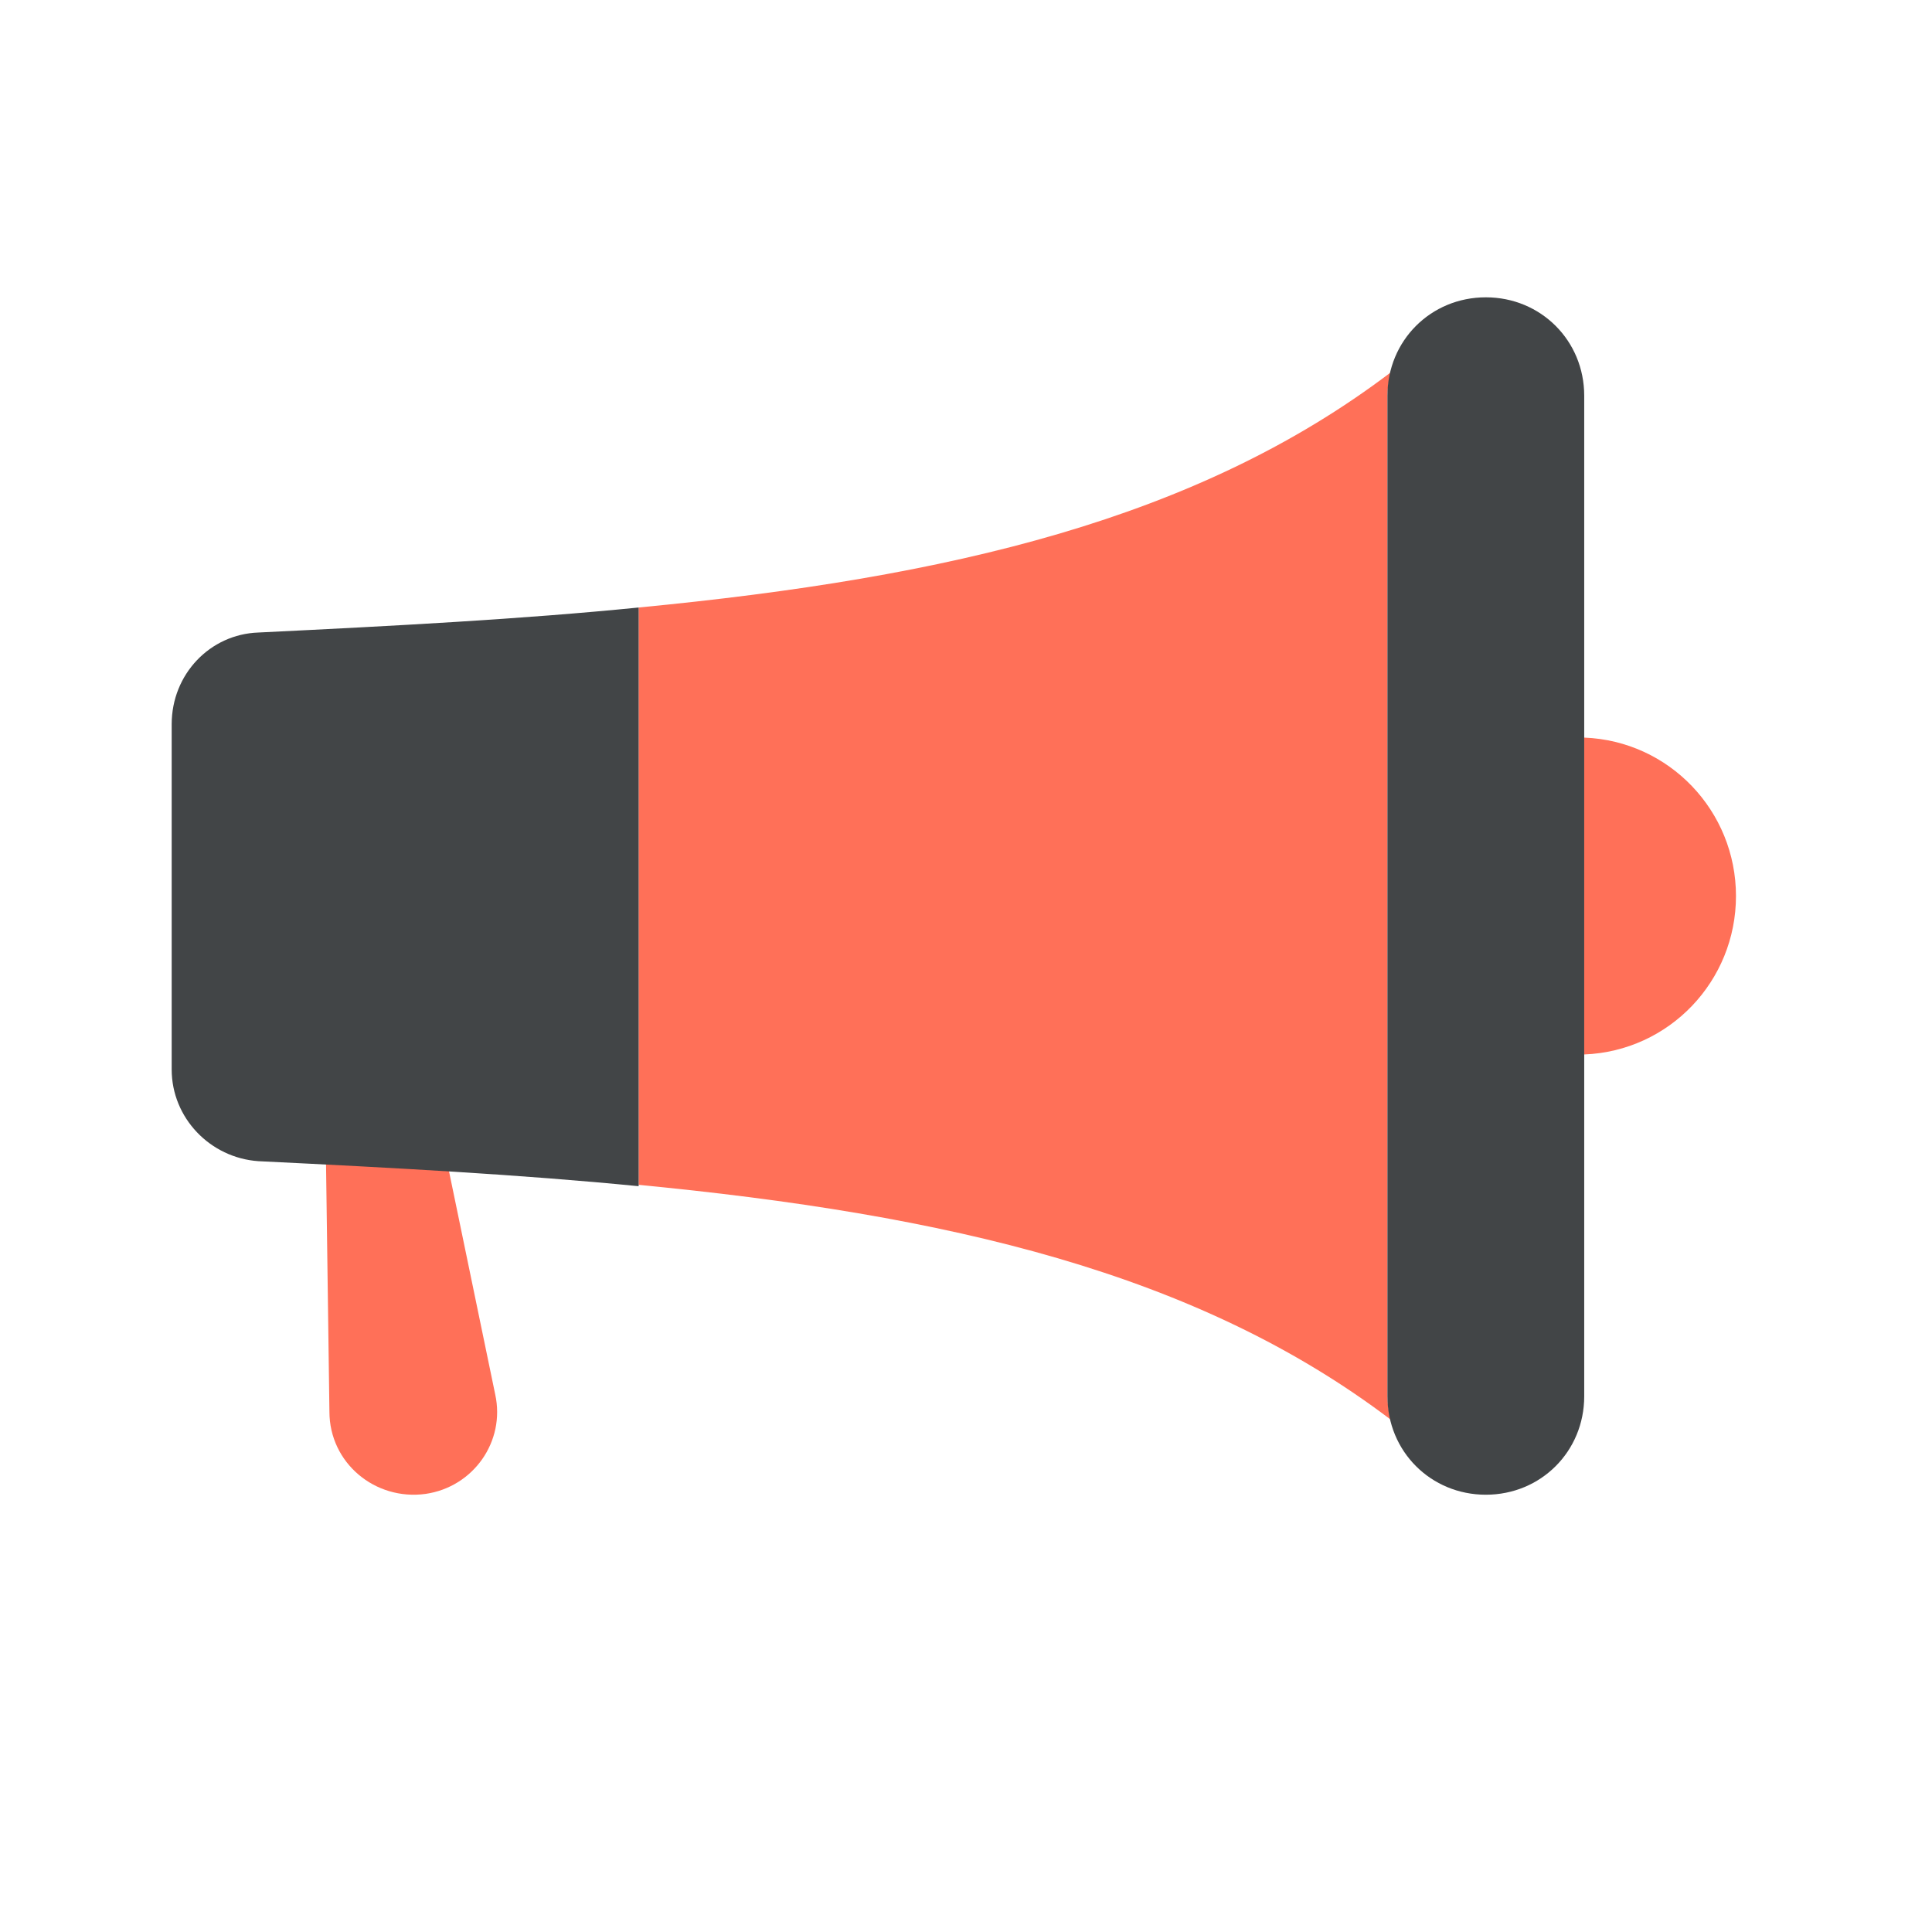 <svg width="512" height="512" viewBox="0 0 512 512" fill="none" xmlns="http://www.w3.org/2000/svg">
<path d="M112.753 395.903C99.421 397.721 87.3 387.722 87.3 374.086L86.391 307.727C97.603 308.333 108.511 308.939 118.814 309.545L131.237 369.541C133.964 381.964 125.48 394.085 112.753 395.903Z" fill="#FF7058"/>
<path d="M367.683 370.04C367.683 372.25 368.125 374.46 368.567 376.228C317.3 337.336 251.449 321.867 168.361 313.912C168.361 313.912 168.803 313.912 169.245 313.912V160.995C251.891 153.04 317.3 137.572 368.567 98.68C368.125 100.889 367.683 102.657 367.683 104.867V370.04Z" fill="#FF7058"/>
<path d="M169.245 160.996C138.308 164.09 104.72 165.858 68.479 167.625C55.663 168.067 45.498 178.674 45.498 191.933V283.418C45.498 296.235 55.663 306.841 68.479 307.725C104.72 309.493 137.866 311.261 169.245 314.355V160.996Z" fill="#424547"/>
<path d="M419.834 195.471V279.442C442.374 278.558 460.052 259.996 460.052 237.456C460.052 214.917 442.374 196.355 419.834 195.471Z" fill="#FF7058"/>
<path d="M393.759 396.117C379.174 396.117 367.683 384.626 367.683 370.042V104.868C367.683 90.284 379.174 78.793 393.759 78.793C408.343 78.793 419.834 90.284 419.834 104.868V370.042C419.834 384.626 408.343 396.117 393.759 396.117Z" fill="#424547"/>
</svg>
